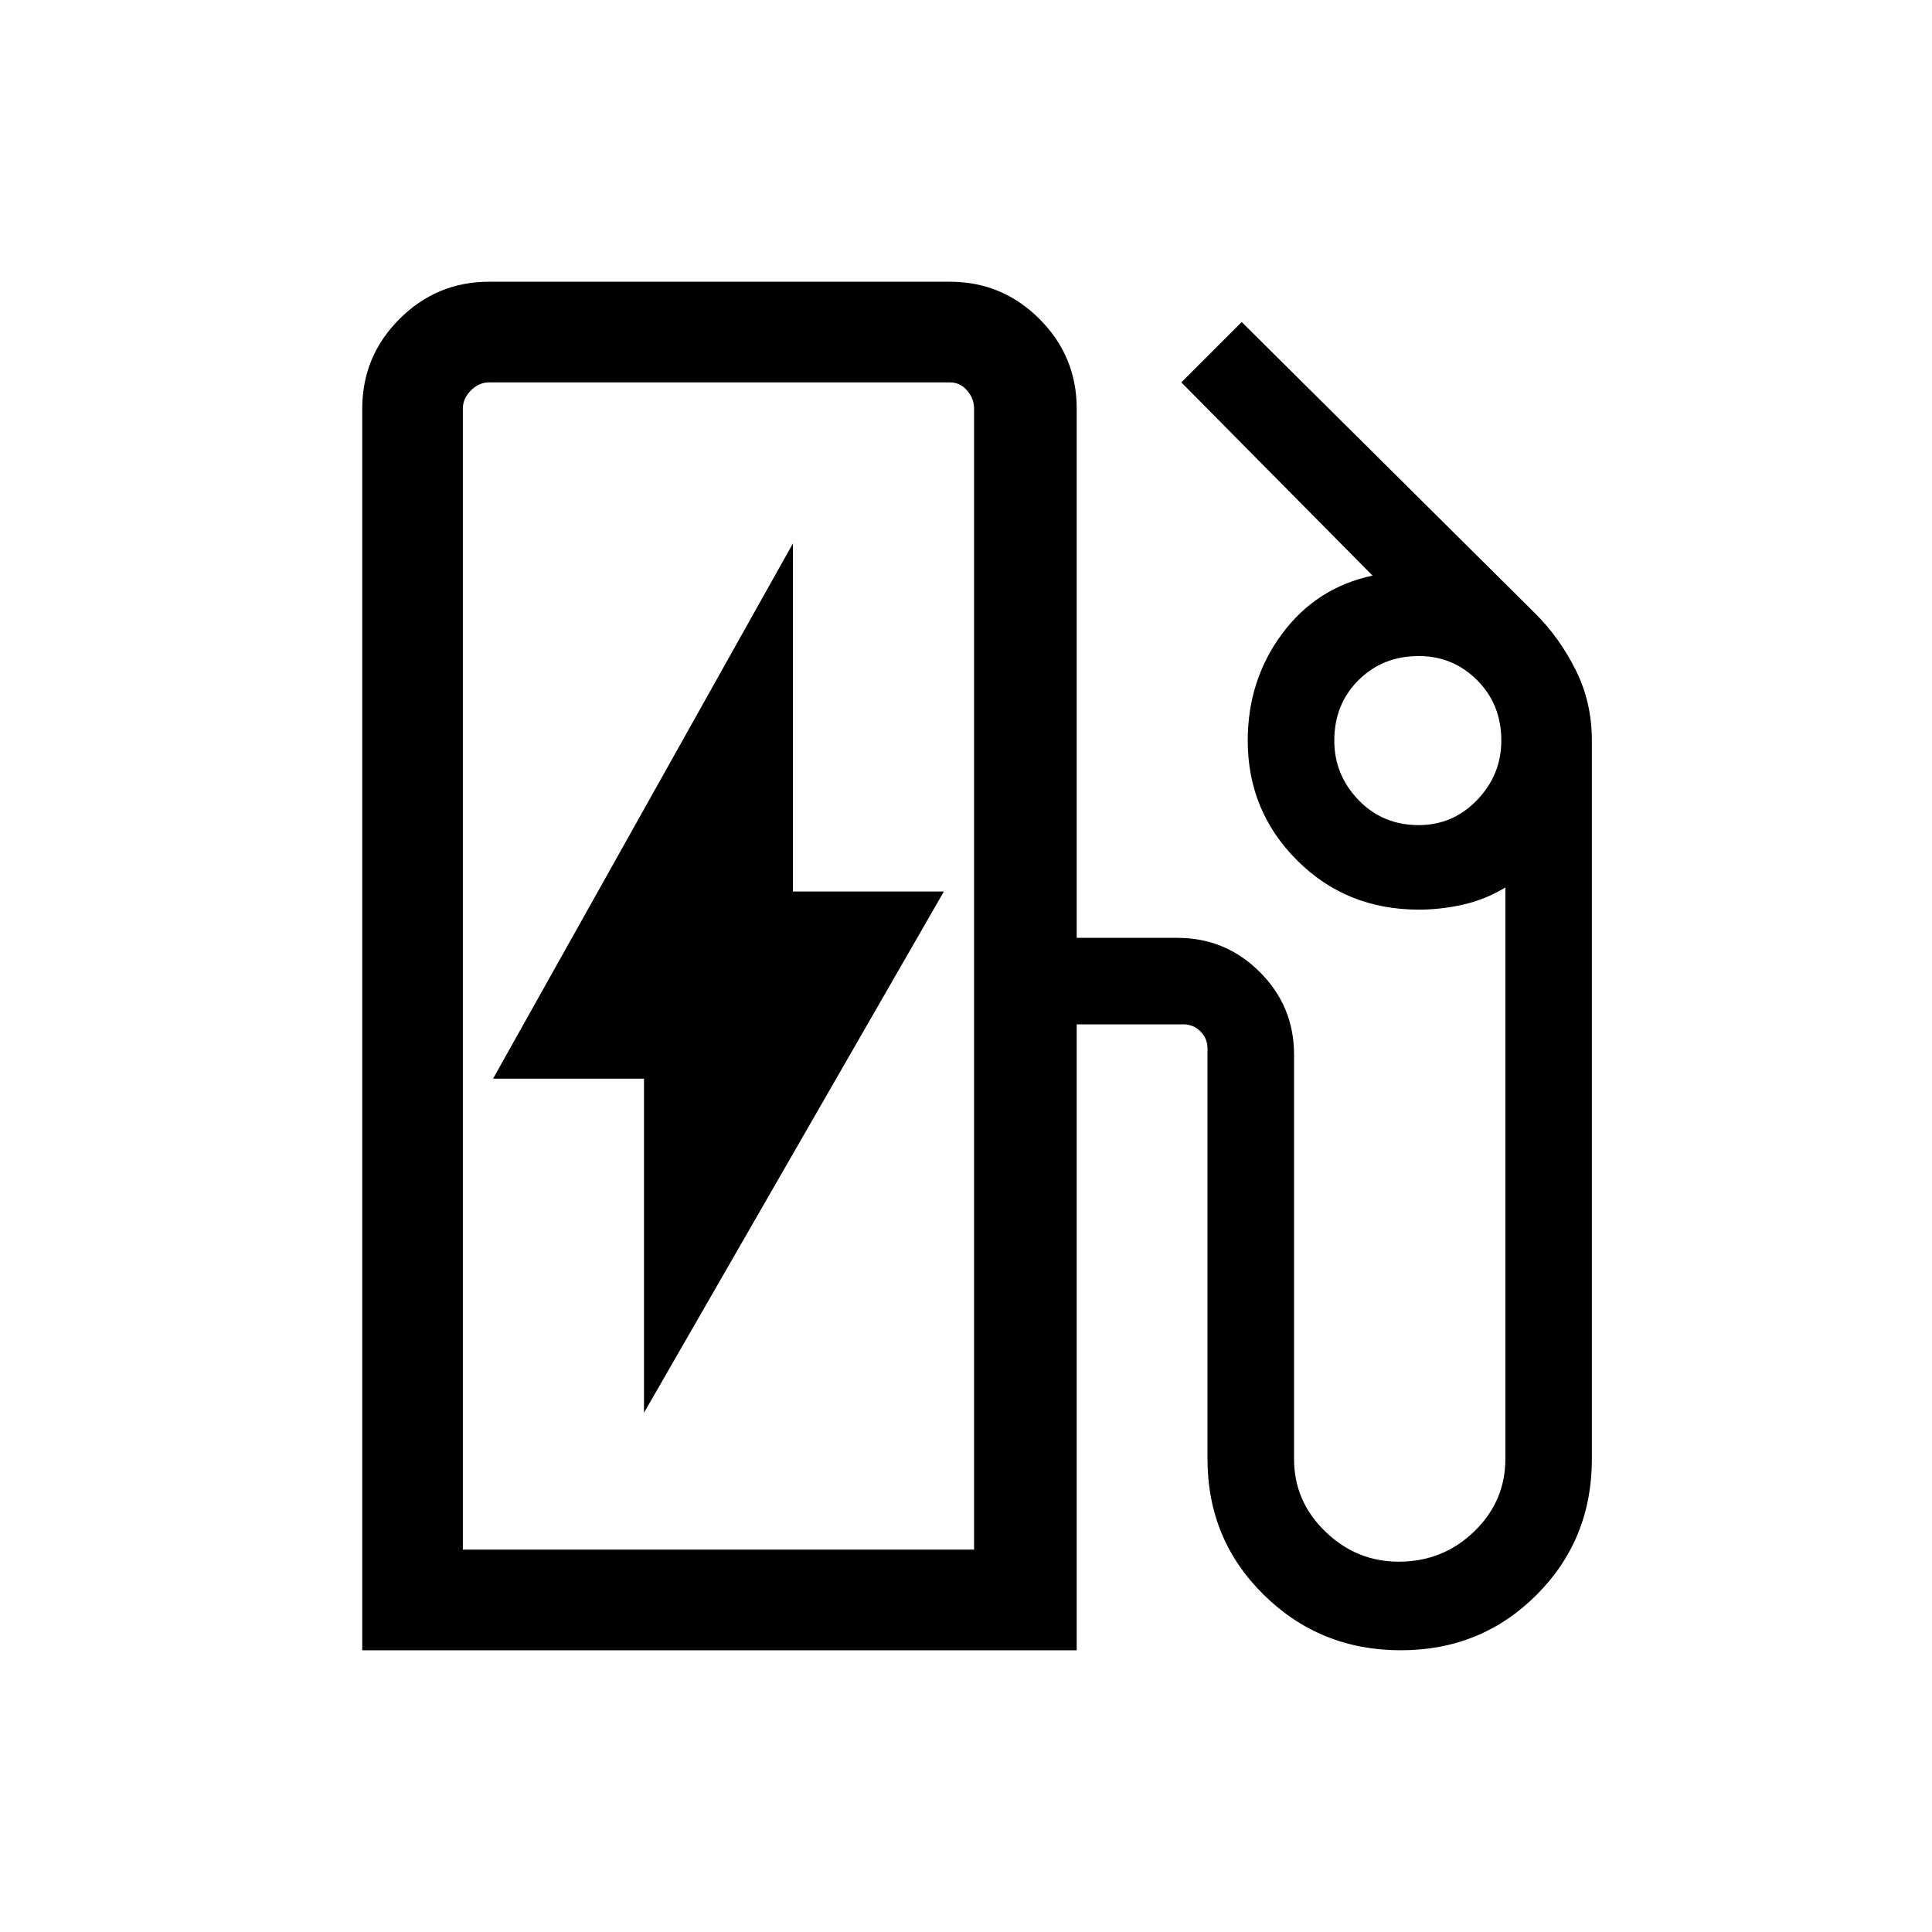 <svg xmlns="http://www.w3.org/2000/svg" height="40" width="40"><path d="M9.583 32.083H20.167V8.458Q20.167 8.25 20.021 8.083Q19.875 7.917 19.667 7.917H10.125Q9.917 7.917 9.75 8.083Q9.583 8.25 9.583 8.458ZM13.333 29.25 19.542 18.458H16.417V11.25L10.208 22.333H13.333ZM7.5 34.167V8.458Q7.5 7.375 8.271 6.604Q9.042 5.833 10.125 5.833H19.667Q20.75 5.833 21.521 6.604Q22.292 7.375 22.292 8.458V19.417H24.375Q25.375 19.417 26.083 20.125Q26.792 20.833 26.792 21.833V30.208Q26.792 31.083 27.438 31.708Q28.083 32.333 28.958 32.333Q29.875 32.333 30.521 31.708Q31.167 31.083 31.167 30.208V18.375Q30.75 18.625 30.292 18.729Q29.833 18.833 29.375 18.833Q27.875 18.833 26.854 17.812Q25.833 16.792 25.833 15.333Q25.833 14.083 26.542 13.125Q27.25 12.167 28.417 11.917L24.458 7.917L25.708 6.667L31.792 12.708Q32.292 13.208 32.625 13.875Q32.958 14.542 32.958 15.333V30.208Q32.958 31.875 31.812 33.021Q30.667 34.167 29 34.167Q27.333 34.167 26.167 33.021Q25 31.875 25 30.208V21.708Q25 21.5 24.854 21.354Q24.708 21.208 24.5 21.208H22.292V34.167ZM20.167 32.083H9.583Q9.583 32.083 9.75 32.083Q9.917 32.083 10.125 32.083H19.667Q19.875 32.083 20.021 32.083Q20.167 32.083 20.167 32.083ZM29.375 17.083Q30.083 17.083 30.583 16.562Q31.083 16.042 31.083 15.333Q31.083 14.583 30.583 14.083Q30.083 13.583 29.375 13.583Q28.625 13.583 28.125 14.083Q27.625 14.583 27.625 15.333Q27.625 16.042 28.125 16.562Q28.625 17.083 29.375 17.083Z"/></svg>